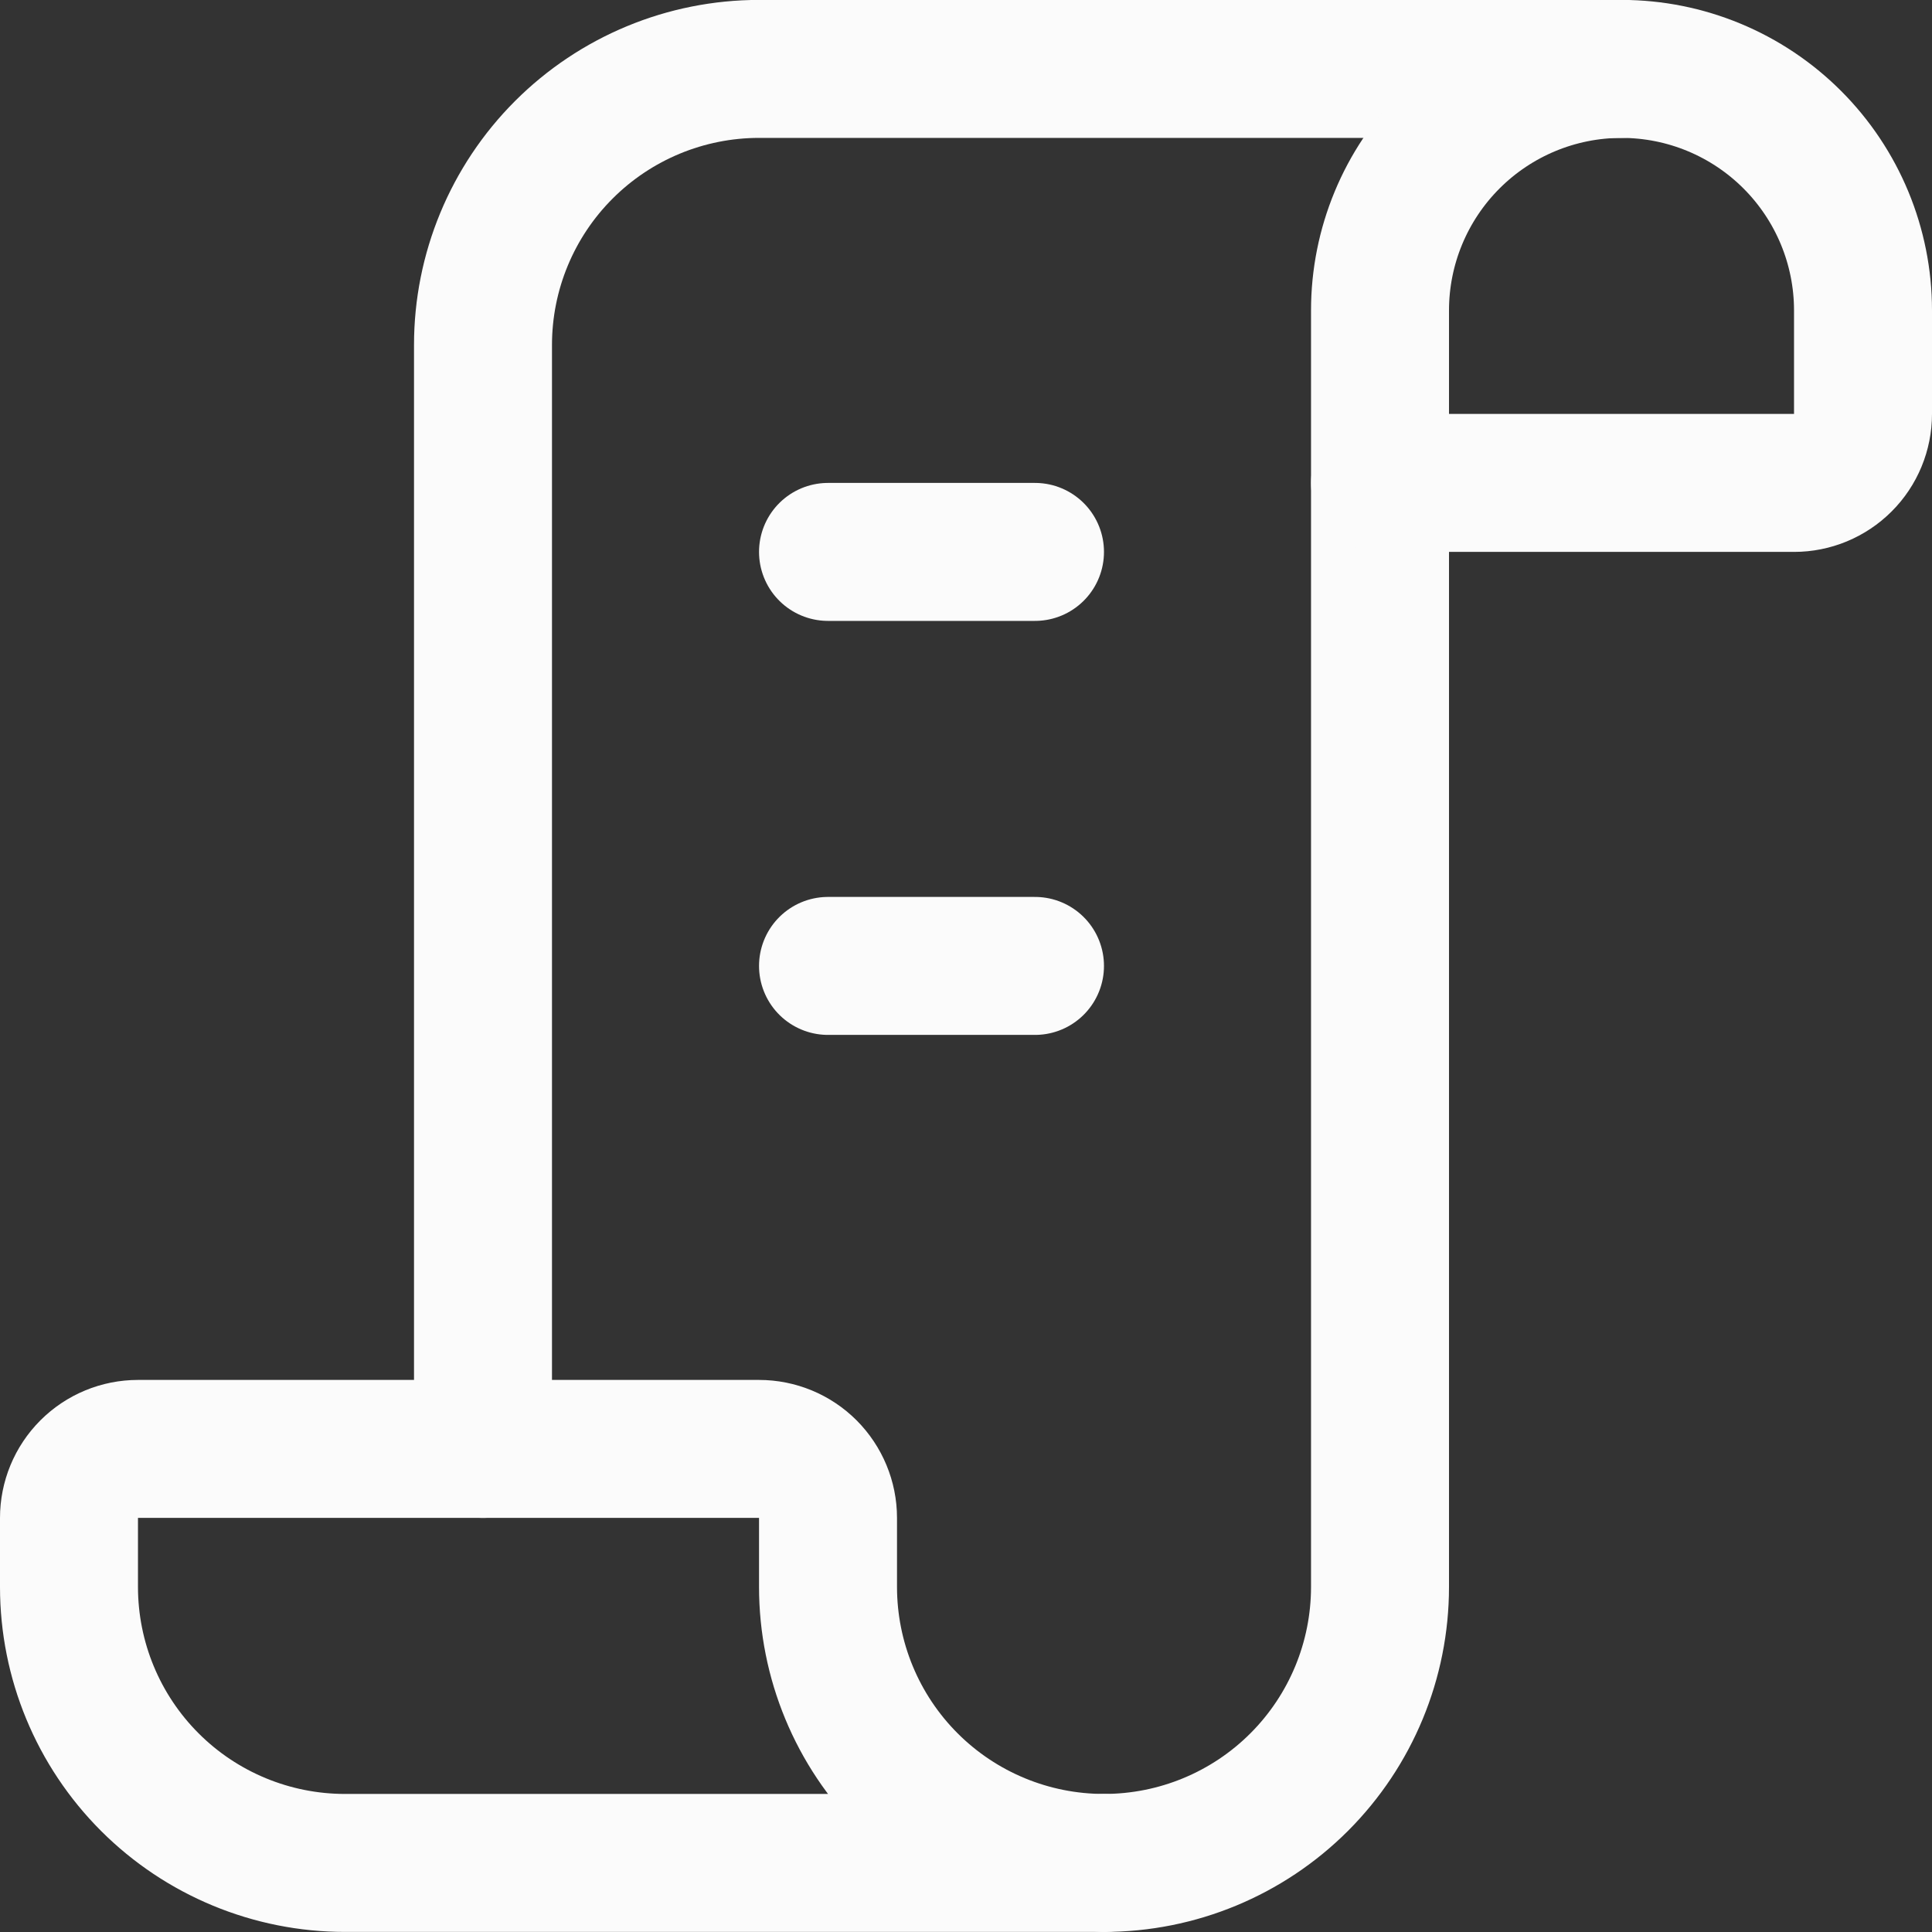 <svg width="24" height="24" viewBox="0 0 24 24" fill="none" xmlns="http://www.w3.org/2000/svg">
<rect x="0" y="0" width="24" height="24" fill="#333333" stroke="none"/>
<g clip-path="url(#clip0_295_1746)">
<path d="M6 17.999V4.285C6 3.376 6.361 2.504 7.004 1.861C7.647 1.218 8.519 0.856 9.429 0.856H20.143" stroke="#FBFBFB" stroke-width="1.714" stroke-linecap="round" stroke-linejoin="round"/>
<path d="M17.143 5.999V19.713C17.143 20.623 16.782 21.495 16.139 22.138C15.496 22.781 14.624 23.142 13.714 23.142" stroke="#FBFBFB" stroke-width="1.714" stroke-linecap="round" stroke-linejoin="round"/>
<path d="M10.286 19.713V18.856C10.286 18.629 10.195 18.411 10.035 18.25C9.874 18.089 9.656 17.999 9.429 17.999H1.714C1.487 17.999 1.269 18.089 1.108 18.25C0.947 18.411 0.857 18.629 0.857 18.856V19.713C0.857 20.623 1.218 21.495 1.861 22.138C2.504 22.781 3.376 23.142 4.286 23.142H13.714C12.805 23.142 11.933 22.781 11.29 22.138C10.647 21.495 10.286 20.623 10.286 19.713Z" stroke="#FBFBFB" stroke-width="1.714" stroke-linecap="round" stroke-linejoin="round"/>
<path d="M20.143 0.856C20.939 0.856 21.702 1.173 22.264 1.735C22.827 2.298 23.143 3.061 23.143 3.856V5.142C23.143 5.369 23.053 5.588 22.892 5.748C22.731 5.909 22.513 5.999 22.286 5.999H17.143V3.856C17.143 3.061 17.459 2.298 18.022 1.735C18.584 1.173 19.347 0.856 20.143 0.856V0.856Z" stroke="#FBFBFB" stroke-width="1.714" stroke-linecap="round" stroke-linejoin="round"/>
<path d="M10.286 6.856H12.857" stroke="#FBFBFB" stroke-width="1.714" stroke-linecap="round" stroke-linejoin="round"/>
<path d="M10.286 11.999H12.857" stroke="#FBFBFB" stroke-width="1.714" stroke-linecap="round" stroke-linejoin="round"/>
</g>
<defs>
<clipPath id="clip0_295_1746">
<rect width="24" height="24" fill="white"/>
</clipPath>
</defs>
</svg>
